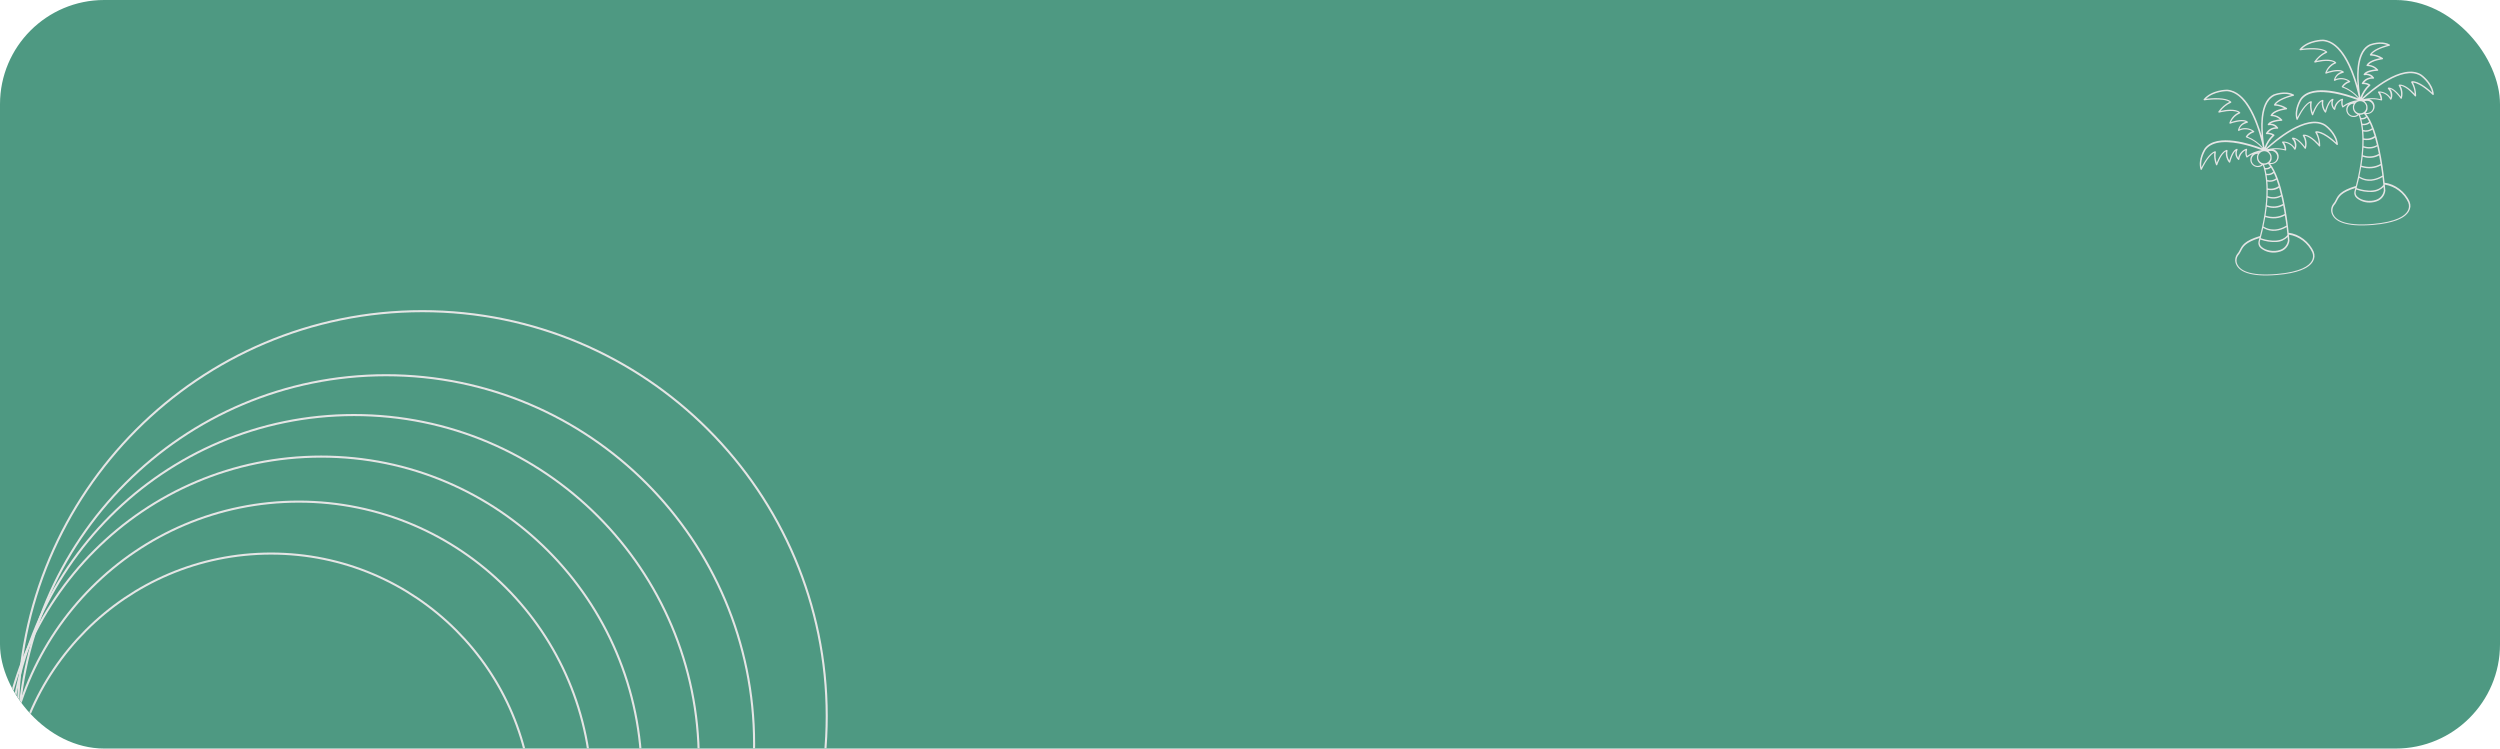 <svg width="1199" height="359" viewBox="0 0 1199 359" fill="none" xmlns="http://www.w3.org/2000/svg">
<g clip-path="url(#clip0_232_470)">
<rect width="1199" height="359" rx="50" fill="#4E9982"/>
<path d="M1161.18 35.68C1151.92 30.15 1136.65 43.47 1132.77 47.1C1133.55 44.798 1134.91 42.733 1136.71 41.1C1136.75 41.067 1136.78 41.024 1136.81 40.976C1136.83 40.927 1136.84 40.874 1136.84 40.82C1136.84 40.768 1136.82 40.718 1136.8 40.672C1136.78 40.627 1136.74 40.588 1136.7 40.56C1135.84 39.98 1134.83 39.661 1133.8 39.64C1134.33 38.984 1135.01 38.467 1135.79 38.134C1136.57 37.801 1137.41 37.663 1138.26 37.73C1138.32 37.739 1138.38 37.73 1138.44 37.703C1138.5 37.676 1138.54 37.634 1138.58 37.58C1138.61 37.525 1138.62 37.463 1138.62 37.4C1138.62 37.337 1138.61 37.275 1138.58 37.22C1138.17 36.602 1137.6 36.102 1136.94 35.772C1136.28 35.442 1135.54 35.293 1134.8 35.34C1136.11 34.34 1139.08 33.98 1140.28 33.94C1140.34 33.939 1140.4 33.92 1140.46 33.885C1140.51 33.849 1140.55 33.799 1140.58 33.74C1140.6 33.683 1140.61 33.62 1140.6 33.558C1140.59 33.496 1140.57 33.438 1140.53 33.39C1139.37 32.043 1137.73 31.206 1135.96 31.06C1137.62 29.06 1142.54 28.46 1142.59 28.45C1142.66 28.445 1142.72 28.416 1142.78 28.369C1142.83 28.322 1142.86 28.259 1142.88 28.19C1142.89 28.151 1142.9 28.11 1142.9 28.068C1142.9 28.026 1142.89 27.984 1142.88 27.945C1142.86 27.906 1142.84 27.87 1142.81 27.84C1142.78 27.81 1142.75 27.786 1142.71 27.77C1141.15 26.776 1139.38 26.157 1137.54 25.96C1139.54 23.48 1145.9 21.96 1145.97 21.96C1146.03 21.944 1146.1 21.908 1146.14 21.856C1146.19 21.804 1146.22 21.739 1146.23 21.67C1146.23 21.602 1146.22 21.533 1146.19 21.472C1146.16 21.411 1146.11 21.362 1146.05 21.33C1141.79 19.11 1136.59 21.27 1136.35 21.33C1130.35 24.33 1130.08 34.28 1130.71 41.17C1128.35 32.8 1123.22 19.69 1114.15 19C1113.85 19 1106.78 19 1102.9 23.57C1102.86 23.626 1102.84 23.692 1102.84 23.76C1102.84 23.828 1102.86 23.894 1102.9 23.95C1102.93 24.01 1102.98 24.058 1103.05 24.088C1103.11 24.118 1103.18 24.13 1103.25 24.12C1103.34 24.12 1111.79 22.75 1115.25 24.85C1113.14 25.944 1111.32 27.533 1109.96 29.48C1109.92 29.539 1109.89 29.608 1109.89 29.68C1109.89 29.752 1109.92 29.821 1109.96 29.88C1110 29.937 1110.05 29.98 1110.12 30.004C1110.19 30.027 1110.26 30.029 1110.33 30.01C1110.4 30.01 1116.67 28.26 1119.55 29.96C1118.53 30.451 1117.63 31.141 1116.88 31.988C1116.14 32.834 1115.57 33.821 1115.22 34.89C1115.2 34.951 1115.19 35.016 1115.21 35.078C1115.23 35.141 1115.26 35.197 1115.31 35.24C1115.35 35.285 1115.41 35.316 1115.47 35.328C1115.53 35.341 1115.6 35.334 1115.66 35.31C1117.15 34.76 1121.03 33.67 1123.03 34.41C1122.11 34.678 1121.28 35.192 1120.63 35.897C1119.98 36.602 1119.53 37.471 1119.34 38.41C1119.33 38.473 1119.33 38.537 1119.36 38.595C1119.38 38.653 1119.42 38.703 1119.48 38.74C1119.53 38.772 1119.59 38.788 1119.66 38.788C1119.72 38.788 1119.78 38.772 1119.84 38.74C1120.83 38.231 1121.93 37.98 1123.04 38.012C1124.15 38.043 1125.24 38.356 1126.2 38.92C1124.95 39.426 1123.88 40.293 1123.13 41.41C1123.1 41.456 1123.09 41.508 1123.09 41.56C1123.09 41.612 1123.1 41.664 1123.13 41.71C1123.15 41.759 1123.17 41.804 1123.21 41.84C1123.25 41.877 1123.3 41.904 1123.35 41.92C1126.29 42.976 1128.91 44.778 1130.95 47.15C1126.01 45.24 1109.25 39.49 1103.37 47.15C1103.23 47.36 1099.92 52.35 1101.37 57.24C1101.39 57.306 1101.43 57.364 1101.48 57.406C1101.53 57.449 1101.6 57.475 1101.67 57.48H1101.72C1101.78 57.474 1101.83 57.452 1101.88 57.417C1101.93 57.382 1101.97 57.335 1102 57.28C1102 57.21 1104.92 50.77 1107.94 49.28C1107.76 51.252 1108.04 53.24 1108.78 55.08C1108.8 55.146 1108.84 55.203 1108.9 55.242C1108.96 55.282 1109.03 55.302 1109.1 55.3C1109.17 55.299 1109.24 55.275 1109.3 55.232C1109.35 55.189 1109.4 55.129 1109.42 55.06C1109.42 55.01 1111.07 49.93 1113.53 48.62C1113.42 49.556 1113.49 50.503 1113.75 51.409C1114.01 52.316 1114.44 53.162 1115.03 53.9C1115.07 53.949 1115.12 53.986 1115.18 54.005C1115.24 54.025 1115.31 54.026 1115.37 54.01C1115.43 53.998 1115.48 53.967 1115.53 53.923C1115.57 53.878 1115.6 53.822 1115.62 53.76C1115.91 52.5 1116.88 49.4 1118.25 48.26C1118.04 49.028 1118.04 49.837 1118.24 50.605C1118.45 51.373 1118.86 52.072 1119.43 52.63C1119.47 52.672 1119.53 52.701 1119.59 52.713C1119.65 52.725 1119.72 52.721 1119.78 52.7C1119.84 52.676 1119.89 52.637 1119.93 52.586C1119.97 52.535 1119.99 52.474 1120 52.41C1120.1 51.506 1120.43 50.642 1120.94 49.891C1121.45 49.14 1122.14 48.525 1122.95 48.1C1122.75 49.192 1122.87 50.318 1123.31 51.34C1123.33 51.388 1123.36 51.43 1123.4 51.463C1123.44 51.496 1123.49 51.519 1123.54 51.53C1123.59 51.541 1123.64 51.541 1123.69 51.529C1123.74 51.516 1123.79 51.493 1123.83 51.46C1124.62 50.84 1125.48 50.32 1126.4 49.91C1126 50.279 1125.69 50.735 1125.49 51.243C1125.29 51.751 1125.21 52.297 1125.26 52.84C1125.34 53.793 1125.79 54.675 1126.53 55.292C1127.26 55.909 1128.2 56.21 1129.16 56.13C1129.94 56.061 1130.68 55.734 1131.26 55.2C1132.11 57.42 1135.36 68.06 1129.86 89.2C1122.44 91.43 1121.26 93.77 1120.23 95.84C1119.89 96.592 1119.45 97.29 1118.91 97.91C1118.38 98.649 1118.07 99.518 1118.01 100.421C1117.95 101.324 1118.14 102.227 1118.56 103.03C1119.93 105.89 1124.44 109.03 1138.1 107.88C1147.5 107.08 1153.29 104.88 1155.31 101.34C1155.72 100.662 1155.96 99.897 1156.03 99.108C1156.09 98.318 1155.96 97.524 1155.67 96.79C1153.67 92.01 1148.55 88.14 1143.67 87.67C1142.89 79.96 1140.5 61.89 1134.84 54.67C1135.08 54.695 1135.32 54.695 1135.56 54.67C1136.51 54.586 1137.39 54.127 1138.01 53.395C1138.63 52.662 1138.93 51.714 1138.85 50.76C1138.78 50.043 1138.51 49.361 1138.05 48.803C1137.6 48.244 1136.99 47.836 1136.3 47.63C1138.22 47.463 1140.16 47.642 1142.03 48.16C1142.07 48.182 1142.12 48.194 1142.17 48.194C1142.22 48.194 1142.27 48.182 1142.32 48.16C1142.36 48.132 1142.4 48.094 1142.42 48.049C1142.45 48.003 1142.46 47.952 1142.47 47.9C1142.49 46.656 1142.14 45.434 1141.47 44.39C1142.48 44.486 1143.46 44.833 1144.31 45.401C1145.16 45.968 1145.85 46.737 1146.33 47.64C1146.35 47.696 1146.4 47.744 1146.45 47.777C1146.5 47.811 1146.56 47.829 1146.63 47.83C1146.69 47.829 1146.75 47.811 1146.8 47.777C1146.86 47.744 1146.9 47.696 1146.93 47.64C1147.29 46.831 1147.43 45.938 1147.32 45.057C1147.21 44.176 1146.87 43.341 1146.33 42.64C1148.21 43.19 1150.53 46.04 1151.33 47.24C1151.36 47.29 1151.41 47.33 1151.46 47.356C1151.52 47.382 1151.58 47.394 1151.64 47.39V47.39C1151.7 47.381 1151.76 47.353 1151.81 47.31C1151.86 47.268 1151.89 47.212 1151.91 47.15C1152.2 46.158 1152.3 45.118 1152.19 44.088C1152.09 43.059 1151.78 42.06 1151.29 41.15C1154.36 41.45 1158.14 46.06 1158.18 46.15C1158.22 46.205 1158.28 46.244 1158.35 46.264C1158.42 46.283 1158.49 46.282 1158.56 46.26C1158.63 46.238 1158.68 46.193 1158.72 46.133C1158.76 46.073 1158.78 46.002 1158.78 45.93C1158.79 43.737 1158.27 41.574 1157.28 39.62C1160.99 39.9 1166.62 45.4 1166.68 45.46C1166.73 45.508 1166.79 45.54 1166.86 45.551C1166.93 45.562 1166.99 45.551 1167.06 45.52C1167.12 45.491 1167.17 45.444 1167.2 45.385C1167.24 45.326 1167.25 45.258 1167.25 45.19C1166.82 39.62 1161.43 35.85 1161.18 35.68ZM1143.29 91.29C1143.16 92.341 1142.72 93.331 1142.05 94.144C1141.37 94.956 1140.47 95.555 1139.46 95.87C1136.62 96.87 1132.61 96.21 1130.71 94.43C1130.32 94.116 1130.03 93.698 1129.87 93.225C1129.72 92.752 1129.7 92.244 1129.82 91.76L1130.06 90.88C1132.52 91.794 1135.14 92.199 1137.76 92.07C1139.8 91.988 1141.73 91.121 1143.15 89.65C1143.24 90.56 1143.28 91.14 1143.29 91.29V91.29ZM1143.06 88.69C1139.63 93.3 1131.8 90.79 1130.23 90.22C1130.69 88.52 1131.09 86.887 1131.44 85.32C1133.2 86.411 1135.28 86.896 1137.35 86.7C1139.22 86.501 1141.03 85.897 1142.65 84.93C1142.82 86.39 1142.96 87.67 1143.06 88.69ZM1142.56 84.2C1136.56 87.8 1132.44 85.2 1131.56 84.61C1131.9 83.04 1132.18 81.54 1132.43 80.11C1134.04 80.631 1135.74 80.831 1137.43 80.7C1138.97 80.578 1140.47 80.117 1141.82 79.35C1142.15 81.08 1142.37 82.77 1142.56 84.2ZM1132.56 79.43C1132.81 77.93 1133.01 76.49 1133.16 75.14C1134.48 75.624 1135.89 75.812 1137.3 75.69C1138.61 75.579 1139.88 75.187 1141.03 74.54C1141.3 75.93 1141.53 77.3 1141.74 78.63C1140.35 79.393 1138.82 79.859 1137.24 79.996C1135.66 80.134 1134.08 79.941 1132.58 79.43H1132.56ZM1133.23 74.43C1133.36 73.15 1133.46 71.93 1133.52 70.78C1134.65 71.155 1135.84 71.298 1137.03 71.2C1138.12 71.102 1139.19 70.76 1140.14 70.2C1140.41 71.39 1140.67 72.6 1140.9 73.79C1139.75 74.46 1138.47 74.866 1137.14 74.978C1135.82 75.09 1134.49 74.907 1133.25 74.44L1133.23 74.43ZM1133.56 70.07C1133.56 69 1133.62 67.99 1133.61 67.07C1134.35 67.204 1135.1 67.241 1135.85 67.18C1137 67.102 1138.11 66.7 1139.05 66.02C1139.38 67.18 1139.69 68.37 1139.97 69.57C1139 70.113 1137.93 70.441 1136.83 70.529C1135.72 70.617 1134.61 70.464 1133.58 70.08L1133.56 70.07ZM1133.61 66.34C1133.61 65.15 1133.53 64.06 1133.44 63.06C1133.97 63.182 1134.53 63.219 1135.08 63.17C1136.07 63.081 1137.02 62.736 1137.84 62.17C1138.19 63.17 1138.53 64.17 1138.84 65.26C1138.09 65.796 1137.24 66.169 1136.35 66.357C1135.45 66.545 1134.52 66.542 1133.63 66.35L1133.61 66.34ZM1133.38 62.34C1133.29 61.5 1133.19 60.73 1133.08 60.03C1133.39 60.061 1133.71 60.061 1134.03 60.03C1134.95 59.966 1135.83 59.616 1136.55 59.03C1136.92 59.82 1137.26 60.66 1137.6 61.53C1137.01 61.979 1136.32 62.286 1135.59 62.428C1134.86 62.57 1134.11 62.544 1133.4 62.35L1133.38 62.34ZM1132.97 59.34C1132.82 58.54 1132.67 57.85 1132.52 57.26C1132.72 57.28 1132.93 57.28 1133.14 57.26C1133.89 57.208 1134.6 56.885 1135.14 56.35C1135.55 56.995 1135.93 57.662 1136.28 58.35C1135.84 58.751 1135.31 59.049 1134.74 59.222C1134.18 59.395 1133.57 59.438 1132.99 59.35L1132.97 59.34ZM1132.32 56.54C1132.13 55.88 1131.96 55.39 1131.83 55.05H1132.26C1132.79 55.001 1133.3 54.834 1133.76 54.56C1134.11 54.944 1134.45 55.347 1134.76 55.77C1134.46 56.102 1134.08 56.349 1133.65 56.486C1133.23 56.623 1132.77 56.645 1132.34 56.55L1132.32 56.54ZM1133.63 53.85C1133.3 54.075 1132.93 54.232 1132.54 54.313C1132.15 54.394 1131.75 54.396 1131.36 54.32C1130.74 54.193 1130.18 53.869 1129.76 53.397C1129.34 52.925 1129.08 52.33 1129.03 51.7C1128.99 51.322 1129.03 50.941 1129.15 50.579C1129.26 50.217 1129.44 49.881 1129.69 49.59V49.59C1129.93 49.287 1130.23 49.037 1130.58 48.855C1130.92 48.672 1131.3 48.562 1131.69 48.53H1132.12C1132.49 48.549 1132.85 48.64 1133.19 48.8C1133.65 49.019 1134.05 49.356 1134.34 49.777C1134.64 50.198 1134.81 50.689 1134.86 51.2C1134.91 51.711 1134.82 52.226 1134.61 52.693C1134.4 53.16 1134.06 53.563 1133.65 53.86L1133.63 53.85ZM1136.63 22.02C1137.91 21.523 1139.26 21.21 1140.63 21.09C1142.06 20.941 1143.51 21.108 1144.87 21.58C1142.78 22.16 1137.87 23.74 1136.63 26.16C1136.59 26.211 1136.58 26.27 1136.58 26.33C1136.58 26.39 1136.59 26.449 1136.63 26.5C1136.66 26.55 1136.7 26.591 1136.76 26.617C1136.81 26.644 1136.87 26.655 1136.93 26.65C1138.53 26.688 1140.09 27.117 1141.49 27.9C1139.71 28.23 1136.06 29.13 1135 31.19C1134.97 31.24 1134.95 31.297 1134.95 31.355C1134.95 31.413 1134.97 31.47 1135 31.52C1135.03 31.571 1135.07 31.613 1135.12 31.642C1135.18 31.67 1135.24 31.683 1135.3 31.68C1136.84 31.687 1138.32 32.256 1139.47 33.28C1137.95 33.41 1134.52 33.9 1133.64 35.57C1133.6 35.624 1133.59 35.686 1133.59 35.75C1133.59 35.814 1133.6 35.876 1133.64 35.93C1133.67 35.985 1133.72 36.027 1133.79 36.05C1133.85 36.074 1133.91 36.077 1133.98 36.06C1134.6 35.935 1135.25 35.96 1135.86 36.134C1136.47 36.308 1137.03 36.625 1137.5 37.06C1136.53 37.077 1135.59 37.342 1134.76 37.829C1133.93 38.316 1133.24 39.008 1132.76 39.84C1132.72 39.893 1132.71 39.953 1132.71 40.015C1132.71 40.077 1132.72 40.137 1132.76 40.19C1132.79 40.242 1132.84 40.283 1132.9 40.31C1132.95 40.336 1133.01 40.347 1133.08 40.34C1134.02 40.275 1134.97 40.461 1135.82 40.88C1134.12 42.523 1132.83 44.54 1132.05 46.77C1131.34 41.97 1129.12 25.82 1136.71 22.03L1136.63 22.02ZM1123.86 41.52C1124.67 40.56 1125.72 39.843 1126.92 39.45C1126.98 39.433 1127.03 39.4 1127.07 39.354C1127.12 39.308 1127.14 39.251 1127.16 39.19C1127.17 39.128 1127.16 39.065 1127.14 39.007C1127.11 38.949 1127.08 38.898 1127.03 38.86C1126.04 38.118 1124.87 37.646 1123.64 37.49C1122.42 37.334 1121.17 37.499 1120.03 37.97C1120.84 35.47 1123.69 34.97 1123.82 34.91C1123.88 34.902 1123.94 34.875 1123.99 34.832C1124.04 34.789 1124.07 34.733 1124.09 34.67C1124.1 34.607 1124.1 34.541 1124.08 34.48C1124.06 34.418 1124.02 34.363 1123.98 34.32C1122.12 32.76 1117.69 33.97 1115.98 34.52C1116.81 32.665 1118.33 31.199 1120.21 30.42C1120.26 30.401 1120.31 30.366 1120.35 30.321C1120.39 30.275 1120.42 30.219 1120.43 30.16C1120.44 30.102 1120.43 30.042 1120.41 29.986C1120.39 29.93 1120.36 29.88 1120.32 29.84C1118.04 27.89 1113.08 28.72 1110.98 29.19C1112.27 27.503 1113.97 26.171 1115.92 25.32C1115.97 25.3 1116.02 25.265 1116.06 25.22C1116.1 25.174 1116.13 25.119 1116.14 25.06C1116.15 25.002 1116.15 24.941 1116.13 24.885C1116.11 24.828 1116.07 24.778 1116.03 24.74C1113.32 22.46 1106.53 23.07 1104.03 23.38C1107.81 19.72 1114.03 19.74 1114.09 19.74C1125.01 20.58 1130.18 41.33 1131.36 46.86C1129.34 44.501 1126.78 42.671 1123.9 41.53L1123.86 41.52ZM1123.71 50.77C1123.44 49.788 1123.44 48.752 1123.71 47.77C1123.73 47.711 1123.73 47.647 1123.71 47.587C1123.69 47.527 1123.66 47.472 1123.62 47.43C1123.57 47.386 1123.52 47.355 1123.46 47.341C1123.4 47.327 1123.34 47.33 1123.28 47.35C1122.31 47.695 1121.44 48.284 1120.77 49.06C1120.09 49.836 1119.63 50.773 1119.42 51.78C1119.05 51.197 1118.82 50.534 1118.77 49.846C1118.71 49.158 1118.82 48.466 1119.09 47.83C1119.12 47.778 1119.14 47.717 1119.14 47.655C1119.14 47.593 1119.12 47.532 1119.09 47.48C1119.04 47.432 1118.99 47.397 1118.93 47.379C1118.86 47.361 1118.8 47.362 1118.74 47.38C1116.8 47.95 1115.6 51.5 1115.17 53.03C1114.3 51.612 1113.99 49.922 1114.31 48.29C1114.32 48.233 1114.32 48.173 1114.3 48.117C1114.28 48.061 1114.25 48.01 1114.21 47.97C1114.17 47.926 1114.11 47.895 1114.05 47.881C1113.99 47.867 1113.93 47.87 1113.88 47.89C1111.5 48.58 1109.81 52.29 1109.13 54.06C1108.58 52.419 1108.44 50.668 1108.72 48.96C1108.73 48.902 1108.73 48.841 1108.72 48.782C1108.7 48.724 1108.67 48.672 1108.63 48.63C1108.58 48.588 1108.53 48.558 1108.47 48.544C1108.41 48.53 1108.35 48.532 1108.3 48.55C1105.49 49.39 1102.83 54.25 1101.82 56.28C1101.09 51.99 1103.91 47.73 1103.93 47.7C1105.63 45.5 1108.36 44.51 1111.48 44.24C1118.53 43.64 1127.48 46.76 1130.79 48.01C1128.24 48.352 1125.81 49.298 1123.71 50.77ZM1129.51 48.92L1129.34 49.08H1129.04L1129.51 48.92ZM1125.88 52.92C1125.84 52.536 1125.89 52.149 1126 51.781C1126.12 51.414 1126.31 51.073 1126.56 50.779C1126.81 50.484 1127.11 50.242 1127.45 50.065C1127.8 49.889 1128.17 49.782 1128.56 49.75H1128.86V49.8C1128.86 49.85 1128.81 49.91 1128.78 49.96C1128.71 50.096 1128.65 50.236 1128.6 50.38L1128.54 50.59C1128.5 50.731 1128.47 50.875 1128.45 51.02V51.21C1128.43 51.426 1128.43 51.644 1128.45 51.86C1128.46 52.042 1128.49 52.223 1128.54 52.4C1128.54 52.46 1128.54 52.52 1128.59 52.58L1128.71 52.92L1128.8 53.11C1128.84 53.21 1128.9 53.307 1128.96 53.4L1129.08 53.59C1129.13 53.678 1129.2 53.761 1129.27 53.84L1129.42 54.01C1129.49 54.092 1129.57 54.168 1129.65 54.24L1129.82 54.38C1129.9 54.452 1129.99 54.519 1130.09 54.58L1130.26 54.69C1130.4 54.772 1130.55 54.842 1130.71 54.9V54.9C1130.24 55.292 1129.67 55.53 1129.07 55.58C1128.67 55.617 1128.28 55.575 1127.9 55.456C1127.53 55.337 1127.18 55.145 1126.88 54.889C1126.58 54.634 1126.34 54.321 1126.16 53.968C1125.99 53.617 1125.88 53.233 1125.86 52.84L1125.88 52.92ZM1155.03 97.21C1155.28 97.858 1155.38 98.557 1155.32 99.251C1155.26 99.945 1155.04 100.616 1154.68 101.21C1153.37 103.49 1149.41 106.42 1138.01 107.4C1124.01 108.59 1120.18 105.11 1119.13 102.92C1118.77 102.238 1118.61 101.474 1118.65 100.707C1118.7 99.941 1118.94 99.2 1119.37 98.56C1119.95 97.892 1120.44 97.14 1120.81 96.33C1121.81 94.33 1122.86 92.27 1129.62 90.16C1129.49 90.67 1129.35 91.16 1129.21 91.7C1129.04 92.301 1129.06 92.938 1129.25 93.531C1129.44 94.125 1129.8 94.649 1130.29 95.04C1131.29 95.837 1132.43 96.429 1133.66 96.782C1134.89 97.136 1136.18 97.244 1137.45 97.1C1138.22 97.034 1138.99 96.873 1139.73 96.62C1140.86 96.263 1141.87 95.588 1142.62 94.675C1143.38 93.762 1143.86 92.649 1144.01 91.47V91.4C1144.01 91.19 1143.92 90.15 1143.76 88.54C1146.19 88.935 1148.5 89.926 1150.46 91.425C1152.42 92.923 1153.98 94.883 1155.01 97.13L1155.03 97.21ZM1138.17 51.01C1138.2 51.394 1138.16 51.78 1138.04 52.147C1137.92 52.513 1137.74 52.854 1137.49 53.148C1137.24 53.443 1136.94 53.685 1136.6 53.862C1136.25 54.039 1135.88 54.147 1135.5 54.18C1135.16 54.212 1134.82 54.185 1134.5 54.1C1134.56 54.05 1134.6 53.99 1134.66 53.93L1134.74 53.84C1134.83 53.73 1134.92 53.61 1135 53.49C1135.07 53.38 1135.13 53.26 1135.19 53.15L1135.25 53.02C1135.25 52.93 1135.32 52.84 1135.35 52.74C1135.38 52.64 1135.35 52.64 1135.4 52.59C1135.43 52.498 1135.45 52.405 1135.47 52.31V52.16V51.86C1135.47 51.813 1135.47 51.767 1135.47 51.72C1135.48 51.57 1135.48 51.42 1135.47 51.27C1135.47 51.12 1135.47 50.98 1135.4 50.83C1135.33 50.68 1135.4 50.74 1135.4 50.69C1135.4 50.64 1135.35 50.5 1135.32 50.41L1135.26 50.25C1135.22 50.165 1135.19 50.081 1135.15 50C1135.12 49.948 1135.1 49.898 1135.07 49.85C1135.07 49.77 1134.98 49.69 1134.93 49.61L1134.84 49.48C1134.78 49.387 1134.7 49.3 1134.63 49.22L1134.57 49.14C1134.47 49.038 1134.37 48.941 1134.27 48.85L1134.15 48.76L1133.98 48.62C1134.27 48.489 1134.59 48.408 1134.92 48.38C1135.68 48.295 1136.45 48.515 1137.05 48.992C1137.66 49.47 1138.05 50.166 1138.15 50.93L1138.17 51.01ZM1156.71 39.01C1156.65 39.015 1156.59 39.036 1156.54 39.069C1156.49 39.102 1156.45 39.147 1156.43 39.2C1156.4 39.252 1156.38 39.31 1156.38 39.37C1156.38 39.429 1156.4 39.488 1156.43 39.54C1157.43 41.208 1158 43.097 1158.09 45.04C1156.72 43.54 1153.46 40.34 1150.72 40.58C1150.66 40.584 1150.6 40.604 1150.56 40.638C1150.51 40.671 1150.47 40.717 1150.45 40.77C1150.42 40.822 1150.4 40.88 1150.4 40.94C1150.4 40.999 1150.42 41.058 1150.45 41.11C1151.43 42.691 1151.78 44.581 1151.45 46.41C1150.45 45.05 1147.73 41.82 1145.5 42.02C1145.43 42.023 1145.37 42.045 1145.32 42.085C1145.27 42.124 1145.23 42.178 1145.21 42.24C1145.18 42.299 1145.18 42.365 1145.19 42.428C1145.21 42.49 1145.24 42.547 1145.29 42.59C1145.83 43.145 1146.23 43.825 1146.44 44.569C1146.66 45.314 1146.69 46.101 1146.53 46.86C1145.91 45.911 1145.05 45.138 1144.05 44.613C1143.04 44.087 1141.92 43.828 1140.79 43.86C1140.72 43.864 1140.66 43.885 1140.61 43.92C1140.56 43.955 1140.51 44.003 1140.49 44.06C1140.46 44.117 1140.45 44.18 1140.46 44.242C1140.47 44.304 1140.5 44.362 1140.54 44.41C1141.22 45.332 1141.64 46.426 1141.74 47.57C1139.87 47.106 1137.95 46.957 1136.04 47.13C1135.11 47.215 1134.19 47.366 1133.29 47.58C1137.29 43.93 1152.14 31.15 1160.78 36.32C1160.83 36.32 1165.52 39.63 1166.45 44.39C1164.71 42.69 1159.94 38.68 1156.71 38.96V39.01Z" fill="#E5E5E5"/>
<path d="M1115.18 59.68C1105.92 54.15 1090.65 67.47 1086.77 71.1C1087.55 68.798 1088.91 66.733 1090.71 65.1C1090.75 65.067 1090.78 65.024 1090.81 64.976C1090.83 64.927 1090.84 64.874 1090.84 64.82C1090.84 64.768 1090.82 64.718 1090.8 64.672C1090.78 64.627 1090.74 64.588 1090.7 64.56C1089.84 63.98 1088.83 63.661 1087.8 63.64C1088.33 62.984 1089.01 62.467 1089.79 62.134C1090.57 61.801 1091.41 61.663 1092.26 61.73C1092.32 61.739 1092.38 61.73 1092.44 61.703C1092.5 61.676 1092.54 61.634 1092.58 61.58C1092.61 61.525 1092.62 61.463 1092.62 61.4C1092.62 61.337 1092.61 61.275 1092.58 61.22C1092.17 60.602 1091.6 60.102 1090.94 59.772C1090.28 59.442 1089.54 59.293 1088.8 59.34C1090.11 58.34 1093.08 57.98 1094.28 57.94C1094.34 57.939 1094.4 57.92 1094.46 57.885C1094.51 57.849 1094.55 57.799 1094.58 57.74C1094.6 57.683 1094.61 57.62 1094.6 57.558C1094.59 57.496 1094.57 57.438 1094.53 57.39C1093.37 56.043 1091.73 55.206 1089.96 55.06C1091.62 53.06 1096.54 52.46 1096.59 52.45C1096.66 52.445 1096.72 52.416 1096.78 52.369C1096.83 52.322 1096.86 52.259 1096.88 52.19C1096.89 52.151 1096.9 52.11 1096.9 52.068C1096.9 52.026 1096.89 51.984 1096.88 51.945C1096.86 51.906 1096.84 51.87 1096.81 51.84C1096.78 51.81 1096.75 51.786 1096.71 51.77C1095.15 50.776 1093.38 50.157 1091.54 49.96C1093.54 47.48 1099.9 45.96 1099.97 45.96C1100.03 45.944 1100.1 45.908 1100.14 45.856C1100.19 45.804 1100.22 45.739 1100.23 45.67C1100.23 45.602 1100.22 45.533 1100.19 45.472C1100.16 45.411 1100.11 45.362 1100.05 45.33C1095.79 43.11 1090.59 45.27 1090.35 45.33C1084.35 48.33 1084.08 58.28 1084.71 65.17C1082.35 56.8 1077.22 43.69 1068.15 43C1067.85 43 1060.78 43 1056.9 47.57C1056.86 47.626 1056.84 47.692 1056.84 47.76C1056.84 47.828 1056.86 47.894 1056.9 47.95C1056.93 48.01 1056.98 48.058 1057.05 48.088C1057.11 48.118 1057.18 48.13 1057.25 48.12C1057.34 48.12 1065.79 46.75 1069.25 48.85C1067.14 49.944 1065.32 51.533 1063.96 53.48C1063.92 53.539 1063.89 53.608 1063.89 53.68C1063.89 53.752 1063.92 53.821 1063.96 53.88C1064 53.937 1064.05 53.98 1064.12 54.004C1064.19 54.027 1064.26 54.029 1064.33 54.01C1064.4 54.01 1070.67 52.26 1073.55 53.96C1072.53 54.452 1071.63 55.141 1070.88 55.987C1070.14 56.834 1069.57 57.821 1069.22 58.89C1069.2 58.951 1069.19 59.016 1069.21 59.078C1069.23 59.141 1069.26 59.197 1069.31 59.24C1069.35 59.285 1069.41 59.316 1069.47 59.328C1069.53 59.341 1069.6 59.334 1069.66 59.31C1071.15 58.76 1075.03 57.67 1077.03 58.41C1076.11 58.678 1075.28 59.192 1074.63 59.897C1073.98 60.602 1073.53 61.471 1073.34 62.41C1073.33 62.473 1073.33 62.537 1073.36 62.595C1073.38 62.653 1073.42 62.703 1073.48 62.74C1073.53 62.772 1073.59 62.788 1073.66 62.788C1073.72 62.788 1073.78 62.772 1073.84 62.74C1074.83 62.231 1075.93 61.98 1077.04 62.012C1078.15 62.043 1079.24 62.356 1080.2 62.92C1078.95 63.426 1077.88 64.293 1077.13 65.41C1077.1 65.456 1077.09 65.508 1077.09 65.56C1077.09 65.612 1077.1 65.664 1077.13 65.71C1077.15 65.759 1077.17 65.804 1077.21 65.84C1077.25 65.876 1077.3 65.904 1077.35 65.92C1080.29 66.976 1082.91 68.778 1084.95 71.15C1080.01 69.24 1063.25 63.49 1057.37 71.15C1057.23 71.36 1053.92 76.35 1055.37 81.24C1055.39 81.306 1055.43 81.364 1055.48 81.406C1055.53 81.449 1055.6 81.475 1055.67 81.48H1055.72C1055.78 81.474 1055.83 81.452 1055.88 81.417C1055.93 81.382 1055.97 81.335 1056 81.28C1056 81.21 1058.92 74.77 1061.94 73.28C1061.76 75.252 1062.04 77.24 1062.78 79.08C1062.8 79.146 1062.84 79.203 1062.9 79.242C1062.96 79.282 1063.03 79.302 1063.1 79.3C1063.17 79.299 1063.24 79.275 1063.3 79.232C1063.35 79.189 1063.4 79.129 1063.42 79.06C1063.42 79.01 1065.07 73.93 1067.53 72.62C1067.42 73.555 1067.49 74.503 1067.75 75.409C1068.01 76.316 1068.44 77.162 1069.03 77.9C1069.07 77.949 1069.12 77.986 1069.18 78.005C1069.24 78.025 1069.31 78.026 1069.37 78.01C1069.43 77.998 1069.48 77.967 1069.53 77.923C1069.57 77.878 1069.6 77.822 1069.62 77.76C1069.91 76.5 1070.88 73.4 1072.25 72.26C1072.04 73.028 1072.04 73.837 1072.24 74.605C1072.45 75.373 1072.86 76.072 1073.43 76.63C1073.47 76.672 1073.53 76.701 1073.59 76.713C1073.65 76.725 1073.72 76.721 1073.78 76.7C1073.84 76.677 1073.89 76.637 1073.93 76.586C1073.97 76.535 1073.99 76.474 1074 76.41C1074.1 75.506 1074.43 74.642 1074.94 73.891C1075.45 73.14 1076.14 72.525 1076.95 72.1C1076.75 73.192 1076.87 74.318 1077.31 75.34C1077.33 75.388 1077.36 75.43 1077.4 75.463C1077.44 75.496 1077.49 75.519 1077.54 75.53C1077.59 75.541 1077.64 75.541 1077.69 75.528C1077.74 75.516 1077.79 75.493 1077.83 75.46C1078.62 74.84 1079.48 74.32 1080.4 73.91C1080 74.279 1079.69 74.735 1079.49 75.243C1079.29 75.751 1079.21 76.297 1079.26 76.84C1079.34 77.793 1079.79 78.675 1080.53 79.292C1081.26 79.909 1082.2 80.21 1083.16 80.13C1083.94 80.061 1084.68 79.734 1085.26 79.2C1086.11 81.42 1089.36 92.06 1083.86 113.2C1076.44 115.43 1075.26 117.77 1074.23 119.84C1073.89 120.592 1073.45 121.29 1072.91 121.91C1072.38 122.649 1072.07 123.518 1072.01 124.421C1071.95 125.324 1072.14 126.227 1072.56 127.03C1073.93 129.89 1078.44 133.03 1092.1 131.88C1101.5 131.08 1107.29 128.88 1109.31 125.34C1109.72 124.662 1109.96 123.898 1110.03 123.108C1110.09 122.318 1109.96 121.524 1109.67 120.79C1107.67 116.01 1102.55 112.14 1097.67 111.67C1096.89 103.96 1094.5 85.89 1088.84 78.67C1089.08 78.695 1089.32 78.695 1089.56 78.67C1090.51 78.586 1091.39 78.127 1092.01 77.395C1092.63 76.662 1092.93 75.714 1092.85 74.76C1092.78 74.043 1092.51 73.361 1092.05 72.803C1091.6 72.244 1090.99 71.836 1090.3 71.63C1092.22 71.463 1094.16 71.642 1096.03 72.16C1096.07 72.182 1096.12 72.194 1096.17 72.194C1096.22 72.194 1096.27 72.182 1096.32 72.16C1096.36 72.132 1096.4 72.094 1096.42 72.049C1096.45 72.003 1096.46 71.952 1096.47 71.9C1096.49 70.656 1096.14 69.434 1095.47 68.39C1096.48 68.486 1097.46 68.833 1098.31 69.4C1099.16 69.968 1099.85 70.737 1100.33 71.64C1100.35 71.696 1100.4 71.744 1100.45 71.777C1100.5 71.811 1100.56 71.829 1100.63 71.83C1100.69 71.829 1100.75 71.811 1100.8 71.777C1100.86 71.744 1100.9 71.696 1100.93 71.64C1101.29 70.831 1101.43 69.938 1101.32 69.057C1101.21 68.176 1100.87 67.341 1100.33 66.64C1102.21 67.19 1104.53 70.04 1105.33 71.24C1105.36 71.29 1105.41 71.329 1105.46 71.356C1105.52 71.382 1105.58 71.394 1105.64 71.39V71.39C1105.7 71.381 1105.76 71.353 1105.81 71.31C1105.86 71.268 1105.89 71.212 1105.91 71.15C1106.2 70.158 1106.3 69.118 1106.19 68.088C1106.09 67.059 1105.78 66.06 1105.29 65.15C1108.36 65.45 1112.14 70.06 1112.18 70.15C1112.22 70.204 1112.28 70.244 1112.35 70.264C1112.42 70.284 1112.49 70.282 1112.56 70.26C1112.63 70.238 1112.68 70.193 1112.72 70.133C1112.76 70.073 1112.78 70.002 1112.78 69.93C1112.79 67.737 1112.27 65.574 1111.28 63.62C1114.99 63.9 1120.62 69.4 1120.68 69.46C1120.73 69.508 1120.79 69.54 1120.86 69.551C1120.93 69.562 1120.99 69.551 1121.06 69.52C1121.12 69.491 1121.17 69.444 1121.2 69.385C1121.24 69.326 1121.25 69.258 1121.25 69.19C1120.82 63.62 1115.43 59.85 1115.18 59.68ZM1097.29 115.29C1097.16 116.341 1096.72 117.331 1096.05 118.144C1095.37 118.956 1094.47 119.555 1093.46 119.87C1090.62 120.87 1086.61 120.21 1084.71 118.43C1084.32 118.116 1084.03 117.698 1083.87 117.225C1083.72 116.752 1083.7 116.244 1083.82 115.76L1084.06 114.88C1086.52 115.794 1089.14 116.199 1091.76 116.07C1093.8 115.988 1095.73 115.121 1097.15 113.65C1097.24 114.56 1097.28 115.14 1097.29 115.29V115.29ZM1097.06 112.69C1093.63 117.3 1085.8 114.79 1084.23 114.22C1084.69 112.52 1085.09 110.887 1085.44 109.32C1087.2 110.411 1089.28 110.896 1091.35 110.7C1093.22 110.501 1095.03 109.897 1096.65 108.93C1096.82 110.39 1096.96 111.67 1097.06 112.69ZM1096.56 108.2C1090.56 111.8 1086.44 109.2 1085.56 108.61C1085.9 107.04 1086.18 105.54 1086.43 104.11C1088.04 104.631 1089.74 104.831 1091.43 104.7C1092.97 104.578 1094.47 104.117 1095.82 103.35C1096.15 105.08 1096.37 106.77 1096.56 108.2ZM1086.56 103.43C1086.81 101.93 1087.01 100.49 1087.16 99.14C1088.48 99.624 1089.89 99.812 1091.3 99.69C1092.61 99.579 1093.88 99.187 1095.03 98.54C1095.3 99.93 1095.53 101.3 1095.74 102.63C1094.35 103.393 1092.82 103.859 1091.24 103.996C1089.66 104.134 1088.08 103.941 1086.58 103.43H1086.56ZM1087.23 98.43C1087.36 97.15 1087.46 95.93 1087.52 94.78C1088.65 95.155 1089.84 95.298 1091.03 95.2C1092.12 95.102 1093.19 94.76 1094.14 94.2C1094.41 95.39 1094.67 96.6 1094.9 97.79C1093.75 98.46 1092.47 98.866 1091.14 98.978C1089.82 99.09 1088.49 98.907 1087.25 98.44L1087.23 98.43ZM1087.56 94.07C1087.56 93 1087.62 91.99 1087.61 91.07C1088.35 91.204 1089.1 91.241 1089.85 91.18C1091 91.102 1092.11 90.7 1093.05 90.02C1093.38 91.18 1093.69 92.37 1093.97 93.57C1093 94.113 1091.93 94.441 1090.83 94.529C1089.72 94.617 1088.61 94.464 1087.58 94.08L1087.56 94.07ZM1087.61 90.34C1087.61 89.15 1087.53 88.06 1087.44 87.06C1087.97 87.182 1088.53 87.219 1089.08 87.17C1090.07 87.081 1091.02 86.736 1091.84 86.17C1092.19 87.17 1092.53 88.17 1092.84 89.26C1092.09 89.796 1091.24 90.169 1090.35 90.357C1089.45 90.545 1088.52 90.542 1087.63 90.35L1087.61 90.34ZM1087.38 86.34C1087.29 85.5 1087.19 84.73 1087.08 84.03C1087.39 84.061 1087.71 84.061 1088.03 84.03C1088.95 83.966 1089.83 83.616 1090.55 83.03C1090.92 83.82 1091.26 84.66 1091.6 85.53C1091.01 85.979 1090.32 86.286 1089.59 86.428C1088.86 86.57 1088.11 86.544 1087.4 86.35L1087.38 86.34ZM1086.97 83.34C1086.82 82.54 1086.67 81.85 1086.52 81.26C1086.72 81.28 1086.93 81.28 1087.14 81.26C1087.89 81.208 1088.6 80.885 1089.14 80.35C1089.55 80.995 1089.93 81.662 1090.28 82.35C1089.84 82.751 1089.31 83.049 1088.74 83.222C1088.18 83.394 1087.57 83.438 1086.99 83.35L1086.97 83.34ZM1086.32 80.54C1086.13 79.88 1085.96 79.39 1085.83 79.05H1086.26C1086.79 79.001 1087.3 78.834 1087.76 78.56C1088.11 78.944 1088.45 79.347 1088.76 79.77C1088.46 80.102 1088.08 80.349 1087.65 80.486C1087.23 80.623 1086.77 80.645 1086.34 80.55L1086.32 80.54ZM1087.63 77.85C1087.3 78.075 1086.93 78.232 1086.54 78.313C1086.15 78.394 1085.75 78.396 1085.36 78.32C1084.74 78.193 1084.18 77.869 1083.76 77.397C1083.34 76.925 1083.08 76.329 1083.03 75.7C1082.99 75.322 1083.03 74.941 1083.15 74.579C1083.26 74.217 1083.44 73.881 1083.69 73.59V73.59C1083.93 73.287 1084.23 73.037 1084.58 72.855C1084.92 72.672 1085.3 72.562 1085.69 72.53H1086.12C1086.49 72.549 1086.85 72.64 1087.19 72.8C1087.65 73.019 1088.05 73.356 1088.34 73.777C1088.64 74.198 1088.81 74.689 1088.86 75.2C1088.91 75.711 1088.82 76.226 1088.61 76.693C1088.4 77.16 1088.06 77.563 1087.65 77.86L1087.63 77.85ZM1090.63 46.02C1091.91 45.523 1093.26 45.21 1094.63 45.09C1096.06 44.941 1097.51 45.108 1098.87 45.58C1096.78 46.16 1091.87 47.74 1090.63 50.16C1090.59 50.211 1090.58 50.27 1090.58 50.33C1090.58 50.39 1090.59 50.449 1090.63 50.5C1090.66 50.55 1090.7 50.591 1090.76 50.617C1090.81 50.644 1090.87 50.655 1090.93 50.65C1092.53 50.688 1094.09 51.117 1095.49 51.9C1093.71 52.23 1090.06 53.13 1089 55.19C1088.97 55.24 1088.95 55.297 1088.95 55.355C1088.95 55.413 1088.97 55.47 1089 55.52C1089.03 55.571 1089.07 55.613 1089.12 55.642C1089.18 55.67 1089.24 55.683 1089.3 55.68C1090.84 55.687 1092.32 56.256 1093.47 57.28C1091.95 57.41 1088.52 57.9 1087.64 59.57C1087.6 59.624 1087.59 59.686 1087.59 59.75C1087.59 59.814 1087.6 59.876 1087.64 59.93C1087.67 59.985 1087.72 60.027 1087.79 60.05C1087.85 60.074 1087.91 60.077 1087.98 60.06C1088.6 59.935 1089.25 59.96 1089.86 60.134C1090.47 60.308 1091.03 60.625 1091.5 61.06C1090.53 61.077 1089.59 61.342 1088.76 61.829C1087.93 62.316 1087.24 63.008 1086.76 63.84C1086.72 63.893 1086.71 63.953 1086.71 64.015C1086.71 64.077 1086.72 64.137 1086.76 64.19C1086.79 64.242 1086.84 64.283 1086.9 64.31C1086.95 64.336 1087.01 64.347 1087.08 64.34C1088.02 64.275 1088.97 64.461 1089.82 64.88C1088.12 66.523 1086.83 68.54 1086.05 70.77C1085.34 65.97 1083.12 49.82 1090.71 46.03L1090.63 46.02ZM1077.86 65.52C1078.67 64.56 1079.72 63.843 1080.92 63.45C1080.98 63.433 1081.03 63.4 1081.07 63.354C1081.12 63.308 1081.14 63.251 1081.16 63.19C1081.17 63.128 1081.16 63.065 1081.14 63.007C1081.11 62.949 1081.08 62.898 1081.03 62.86C1080.04 62.118 1078.87 61.646 1077.64 61.49C1076.42 61.334 1075.17 61.499 1074.03 61.97C1074.84 59.47 1077.69 58.97 1077.82 58.91C1077.88 58.902 1077.94 58.875 1077.99 58.832C1078.04 58.789 1078.07 58.733 1078.09 58.67C1078.1 58.607 1078.1 58.541 1078.08 58.48C1078.06 58.418 1078.02 58.363 1077.98 58.32C1076.12 56.76 1071.69 57.97 1069.98 58.52C1070.81 56.665 1072.33 55.199 1074.21 54.42C1074.26 54.401 1074.31 54.366 1074.35 54.321C1074.39 54.275 1074.42 54.219 1074.43 54.16C1074.44 54.102 1074.43 54.042 1074.41 53.986C1074.39 53.93 1074.36 53.88 1074.32 53.84C1072.04 51.89 1067.08 52.72 1064.98 53.19C1066.27 51.502 1067.97 50.171 1069.92 49.32C1069.97 49.3 1070.02 49.265 1070.06 49.219C1070.1 49.174 1070.13 49.119 1070.14 49.06C1070.15 49.002 1070.15 48.941 1070.13 48.885C1070.11 48.828 1070.07 48.778 1070.03 48.74C1067.32 46.46 1060.53 47.07 1058.03 47.38C1061.81 43.72 1068.03 43.74 1068.09 43.74C1079.01 44.58 1084.18 65.33 1085.36 70.86C1083.34 68.501 1080.78 66.671 1077.9 65.53L1077.86 65.52ZM1077.71 74.77C1077.44 73.788 1077.44 72.752 1077.71 71.77C1077.73 71.711 1077.73 71.647 1077.71 71.587C1077.69 71.527 1077.66 71.472 1077.62 71.43C1077.57 71.386 1077.52 71.356 1077.46 71.341C1077.4 71.327 1077.34 71.33 1077.28 71.35C1076.31 71.695 1075.44 72.284 1074.77 73.06C1074.09 73.836 1073.63 74.773 1073.42 75.78C1073.05 75.197 1072.82 74.534 1072.77 73.846C1072.71 73.158 1072.82 72.466 1073.09 71.83C1073.12 71.778 1073.14 71.717 1073.14 71.655C1073.14 71.593 1073.12 71.532 1073.09 71.48C1073.04 71.432 1072.99 71.397 1072.93 71.379C1072.86 71.362 1072.8 71.362 1072.74 71.38C1070.8 71.95 1069.6 75.5 1069.17 77.03C1068.3 75.612 1067.99 73.922 1068.31 72.29C1068.32 72.233 1068.32 72.173 1068.3 72.117C1068.28 72.061 1068.25 72.01 1068.21 71.97C1068.17 71.926 1068.11 71.895 1068.05 71.881C1067.99 71.867 1067.93 71.87 1067.88 71.89C1065.5 72.58 1063.81 76.29 1063.13 78.06C1062.58 76.419 1062.44 74.668 1062.72 72.96C1062.73 72.902 1062.73 72.841 1062.72 72.782C1062.7 72.724 1062.67 72.671 1062.63 72.63C1062.58 72.588 1062.53 72.558 1062.47 72.544C1062.41 72.53 1062.35 72.532 1062.3 72.55C1059.49 73.39 1056.83 78.25 1055.82 80.28C1055.09 75.99 1057.91 71.73 1057.93 71.7C1059.63 69.5 1062.36 68.51 1065.48 68.24C1072.53 67.64 1081.48 70.76 1084.79 72.01C1082.24 72.352 1079.81 73.298 1077.71 74.77ZM1083.51 72.92L1083.34 73.08H1083.04L1083.51 72.92ZM1079.88 76.92C1079.84 76.536 1079.89 76.149 1080 75.781C1080.12 75.414 1080.31 75.073 1080.56 74.778C1080.81 74.484 1081.11 74.242 1081.45 74.065C1081.8 73.889 1082.17 73.781 1082.56 73.75H1082.86V73.8C1082.86 73.85 1082.81 73.91 1082.78 73.96C1082.71 74.096 1082.65 74.237 1082.6 74.38L1082.54 74.59C1082.5 74.731 1082.47 74.875 1082.45 75.02V75.21C1082.43 75.426 1082.43 75.644 1082.45 75.86C1082.46 76.042 1082.49 76.223 1082.54 76.4C1082.54 76.46 1082.54 76.52 1082.59 76.58L1082.71 76.92L1082.8 77.11C1082.84 77.21 1082.9 77.307 1082.96 77.4L1083.08 77.59C1083.13 77.677 1083.2 77.761 1083.27 77.84L1083.42 78.01C1083.49 78.092 1083.57 78.168 1083.65 78.24L1083.82 78.38C1083.9 78.452 1083.99 78.519 1084.09 78.58L1084.26 78.69C1084.4 78.772 1084.55 78.842 1084.71 78.9V78.9C1084.24 79.293 1083.67 79.53 1083.07 79.58C1082.67 79.617 1082.28 79.575 1081.9 79.456C1081.53 79.338 1081.18 79.145 1080.88 78.889C1080.58 78.634 1080.34 78.32 1080.16 77.969C1079.99 77.617 1079.88 77.233 1079.86 76.84L1079.88 76.92ZM1109.03 121.21C1109.28 121.858 1109.38 122.557 1109.32 123.251C1109.26 123.945 1109.04 124.616 1108.68 125.21C1107.37 127.49 1103.41 130.42 1092.01 131.4C1078.01 132.59 1074.18 129.11 1073.13 126.92C1072.77 126.238 1072.61 125.474 1072.65 124.707C1072.7 123.941 1072.94 123.2 1073.37 122.56C1073.95 121.892 1074.44 121.14 1074.81 120.33C1075.81 118.33 1076.86 116.27 1083.62 114.16C1083.49 114.67 1083.35 115.16 1083.21 115.7C1083.04 116.301 1083.06 116.938 1083.25 117.531C1083.44 118.125 1083.8 118.649 1084.29 119.04C1085.29 119.837 1086.43 120.429 1087.66 120.782C1088.89 121.136 1090.18 121.244 1091.45 121.1C1092.22 121.034 1092.99 120.873 1093.73 120.62C1094.86 120.264 1095.87 119.588 1096.62 118.675C1097.38 117.762 1097.86 116.649 1098.01 115.47V115.4C1098.01 115.19 1097.92 114.15 1097.76 112.54C1100.19 112.935 1102.5 113.926 1104.46 115.425C1106.42 116.923 1107.98 118.883 1109.01 121.13L1109.03 121.21ZM1092.17 75.01C1092.2 75.394 1092.16 75.78 1092.04 76.147C1091.92 76.513 1091.74 76.854 1091.49 77.148C1091.24 77.442 1090.94 77.685 1090.6 77.862C1090.25 78.039 1089.88 78.147 1089.5 78.18C1089.16 78.213 1088.82 78.185 1088.5 78.1C1088.56 78.05 1088.6 77.99 1088.66 77.93L1088.74 77.84C1088.83 77.73 1088.92 77.61 1089 77.49C1089.07 77.38 1089.13 77.26 1089.19 77.15L1089.25 77.02C1089.25 76.93 1089.32 76.84 1089.35 76.74C1089.38 76.64 1089.35 76.64 1089.4 76.59C1089.43 76.498 1089.45 76.405 1089.47 76.31V76.16V75.86C1089.47 75.813 1089.47 75.767 1089.47 75.72C1089.48 75.57 1089.48 75.42 1089.47 75.27C1089.47 75.12 1089.47 74.98 1089.4 74.83C1089.33 74.68 1089.4 74.74 1089.4 74.69C1089.4 74.64 1089.35 74.5 1089.32 74.41L1089.26 74.25C1089.22 74.165 1089.19 74.081 1089.15 74C1089.12 73.948 1089.1 73.898 1089.07 73.85C1089.07 73.77 1088.98 73.69 1088.93 73.61L1088.84 73.48C1088.78 73.387 1088.7 73.3 1088.63 73.22L1088.57 73.14C1088.47 73.038 1088.37 72.942 1088.27 72.85L1088.15 72.76L1087.98 72.62C1088.27 72.49 1088.59 72.408 1088.92 72.38C1089.68 72.295 1090.45 72.515 1091.05 72.993C1091.66 73.47 1092.05 74.166 1092.15 74.93L1092.17 75.01ZM1110.71 63.01C1110.65 63.015 1110.59 63.036 1110.54 63.069C1110.49 63.102 1110.45 63.147 1110.43 63.2C1110.4 63.252 1110.38 63.31 1110.38 63.37C1110.38 63.429 1110.4 63.488 1110.43 63.54C1111.43 65.207 1112 67.097 1112.09 69.04C1110.72 67.54 1107.46 64.34 1104.72 64.58C1104.66 64.584 1104.6 64.604 1104.56 64.638C1104.51 64.671 1104.47 64.717 1104.45 64.77C1104.42 64.822 1104.4 64.88 1104.4 64.94C1104.4 64.999 1104.42 65.058 1104.45 65.11C1105.43 66.691 1105.78 68.581 1105.45 70.41C1104.45 69.05 1101.73 65.82 1099.5 66.02C1099.43 66.023 1099.37 66.045 1099.32 66.085C1099.27 66.124 1099.23 66.178 1099.21 66.24C1099.18 66.299 1099.18 66.365 1099.19 66.428C1099.21 66.49 1099.24 66.547 1099.29 66.59C1099.83 67.145 1100.23 67.825 1100.44 68.57C1100.66 69.314 1100.69 70.101 1100.53 70.86C1099.91 69.912 1099.05 69.138 1098.05 68.613C1097.04 68.088 1095.92 67.828 1094.79 67.86C1094.72 67.864 1094.66 67.885 1094.61 67.92C1094.56 67.955 1094.51 68.003 1094.49 68.06C1094.46 68.117 1094.45 68.18 1094.46 68.242C1094.47 68.304 1094.5 68.362 1094.54 68.41C1095.22 69.332 1095.64 70.426 1095.74 71.57C1093.87 71.106 1091.95 70.957 1090.04 71.13C1089.11 71.215 1088.19 71.366 1087.29 71.58C1091.29 67.93 1106.14 55.15 1114.78 60.32C1114.83 60.32 1119.52 63.63 1120.45 68.39C1118.71 66.69 1113.94 62.68 1110.71 62.96V63.01Z" fill="#E5E5E5"/>
<mask id="mask0_232_470" style="mask-type:alpha" maskUnits="userSpaceOnUse" x="0" y="55" width="480" height="361">
<rect x="479.5" y="55.5" width="360" height="479" transform="rotate(90 479.5 55.5)" fill="url(#paint0_linear_232_470)" stroke="#6246E5"/>
</mask>
<g mask="url(#mask0_232_470)">
<path d="M129.995 516.922C60.662 516.922 4.456 460.637 4.456 391.204C4.456 321.771 60.662 265.486 129.995 265.486C199.328 265.486 255.535 321.771 255.535 391.204C255.535 460.637 199.328 516.922 129.995 516.922Z" stroke="#E5E5E5"/>
<path d="M143.263 521.904C65.687 521.904 2.798 458.926 2.798 381.239C2.798 303.551 65.687 240.574 143.263 240.574C220.839 240.574 283.728 303.551 283.728 381.239C283.728 458.926 220.839 521.904 143.263 521.904Z" stroke="#E5E5E5"/>
<path d="M154.042 526.886C69.139 526.886 0.31 457.96 0.31 372.935C0.31 287.91 69.139 218.984 154.042 218.984C238.946 218.984 307.775 287.91 307.775 372.935C307.775 457.96 238.946 526.886 154.042 526.886Z" stroke="#E5E5E5"/>
<path d="M169.798 530.207C78.483 530.207 4.456 456.077 4.456 364.631C4.456 273.185 78.483 199.055 169.798 199.055C261.112 199.055 335.139 273.185 335.139 364.631C335.139 456.077 261.112 530.207 169.798 530.207Z" stroke="#E5E5E5"/>
<path d="M185.138 533.529C87.64 533.529 8.602 454.38 8.602 356.743C8.602 259.106 87.64 179.957 185.138 179.957C282.635 179.957 361.673 259.106 361.673 356.743C361.673 454.38 282.635 533.529 185.138 533.529Z" stroke="#E5E5E5"/>
<path d="M202.551 537.681C95.437 537.681 8.602 450.724 8.602 343.457C8.602 236.189 95.437 149.232 202.551 149.232C309.665 149.232 396.5 236.189 396.5 343.457C396.5 450.724 309.665 537.681 202.551 537.681Z" stroke="#E5E5E5"/>
</g>
</g>
<defs>
<linearGradient id="paint0_linear_232_470" x1="736.035" y1="68.467" x2="487.704" y2="539.066" gradientUnits="userSpaceOnUse">
<stop stop-color="#747DEF"/>
<stop offset="1" stop-color="#5E3BE1"/>
</linearGradient>
<clipPath id="clip0_232_470">
<rect width="1199" height="359" rx="50" fill="white"/>
</clipPath>
</defs>
</svg>
